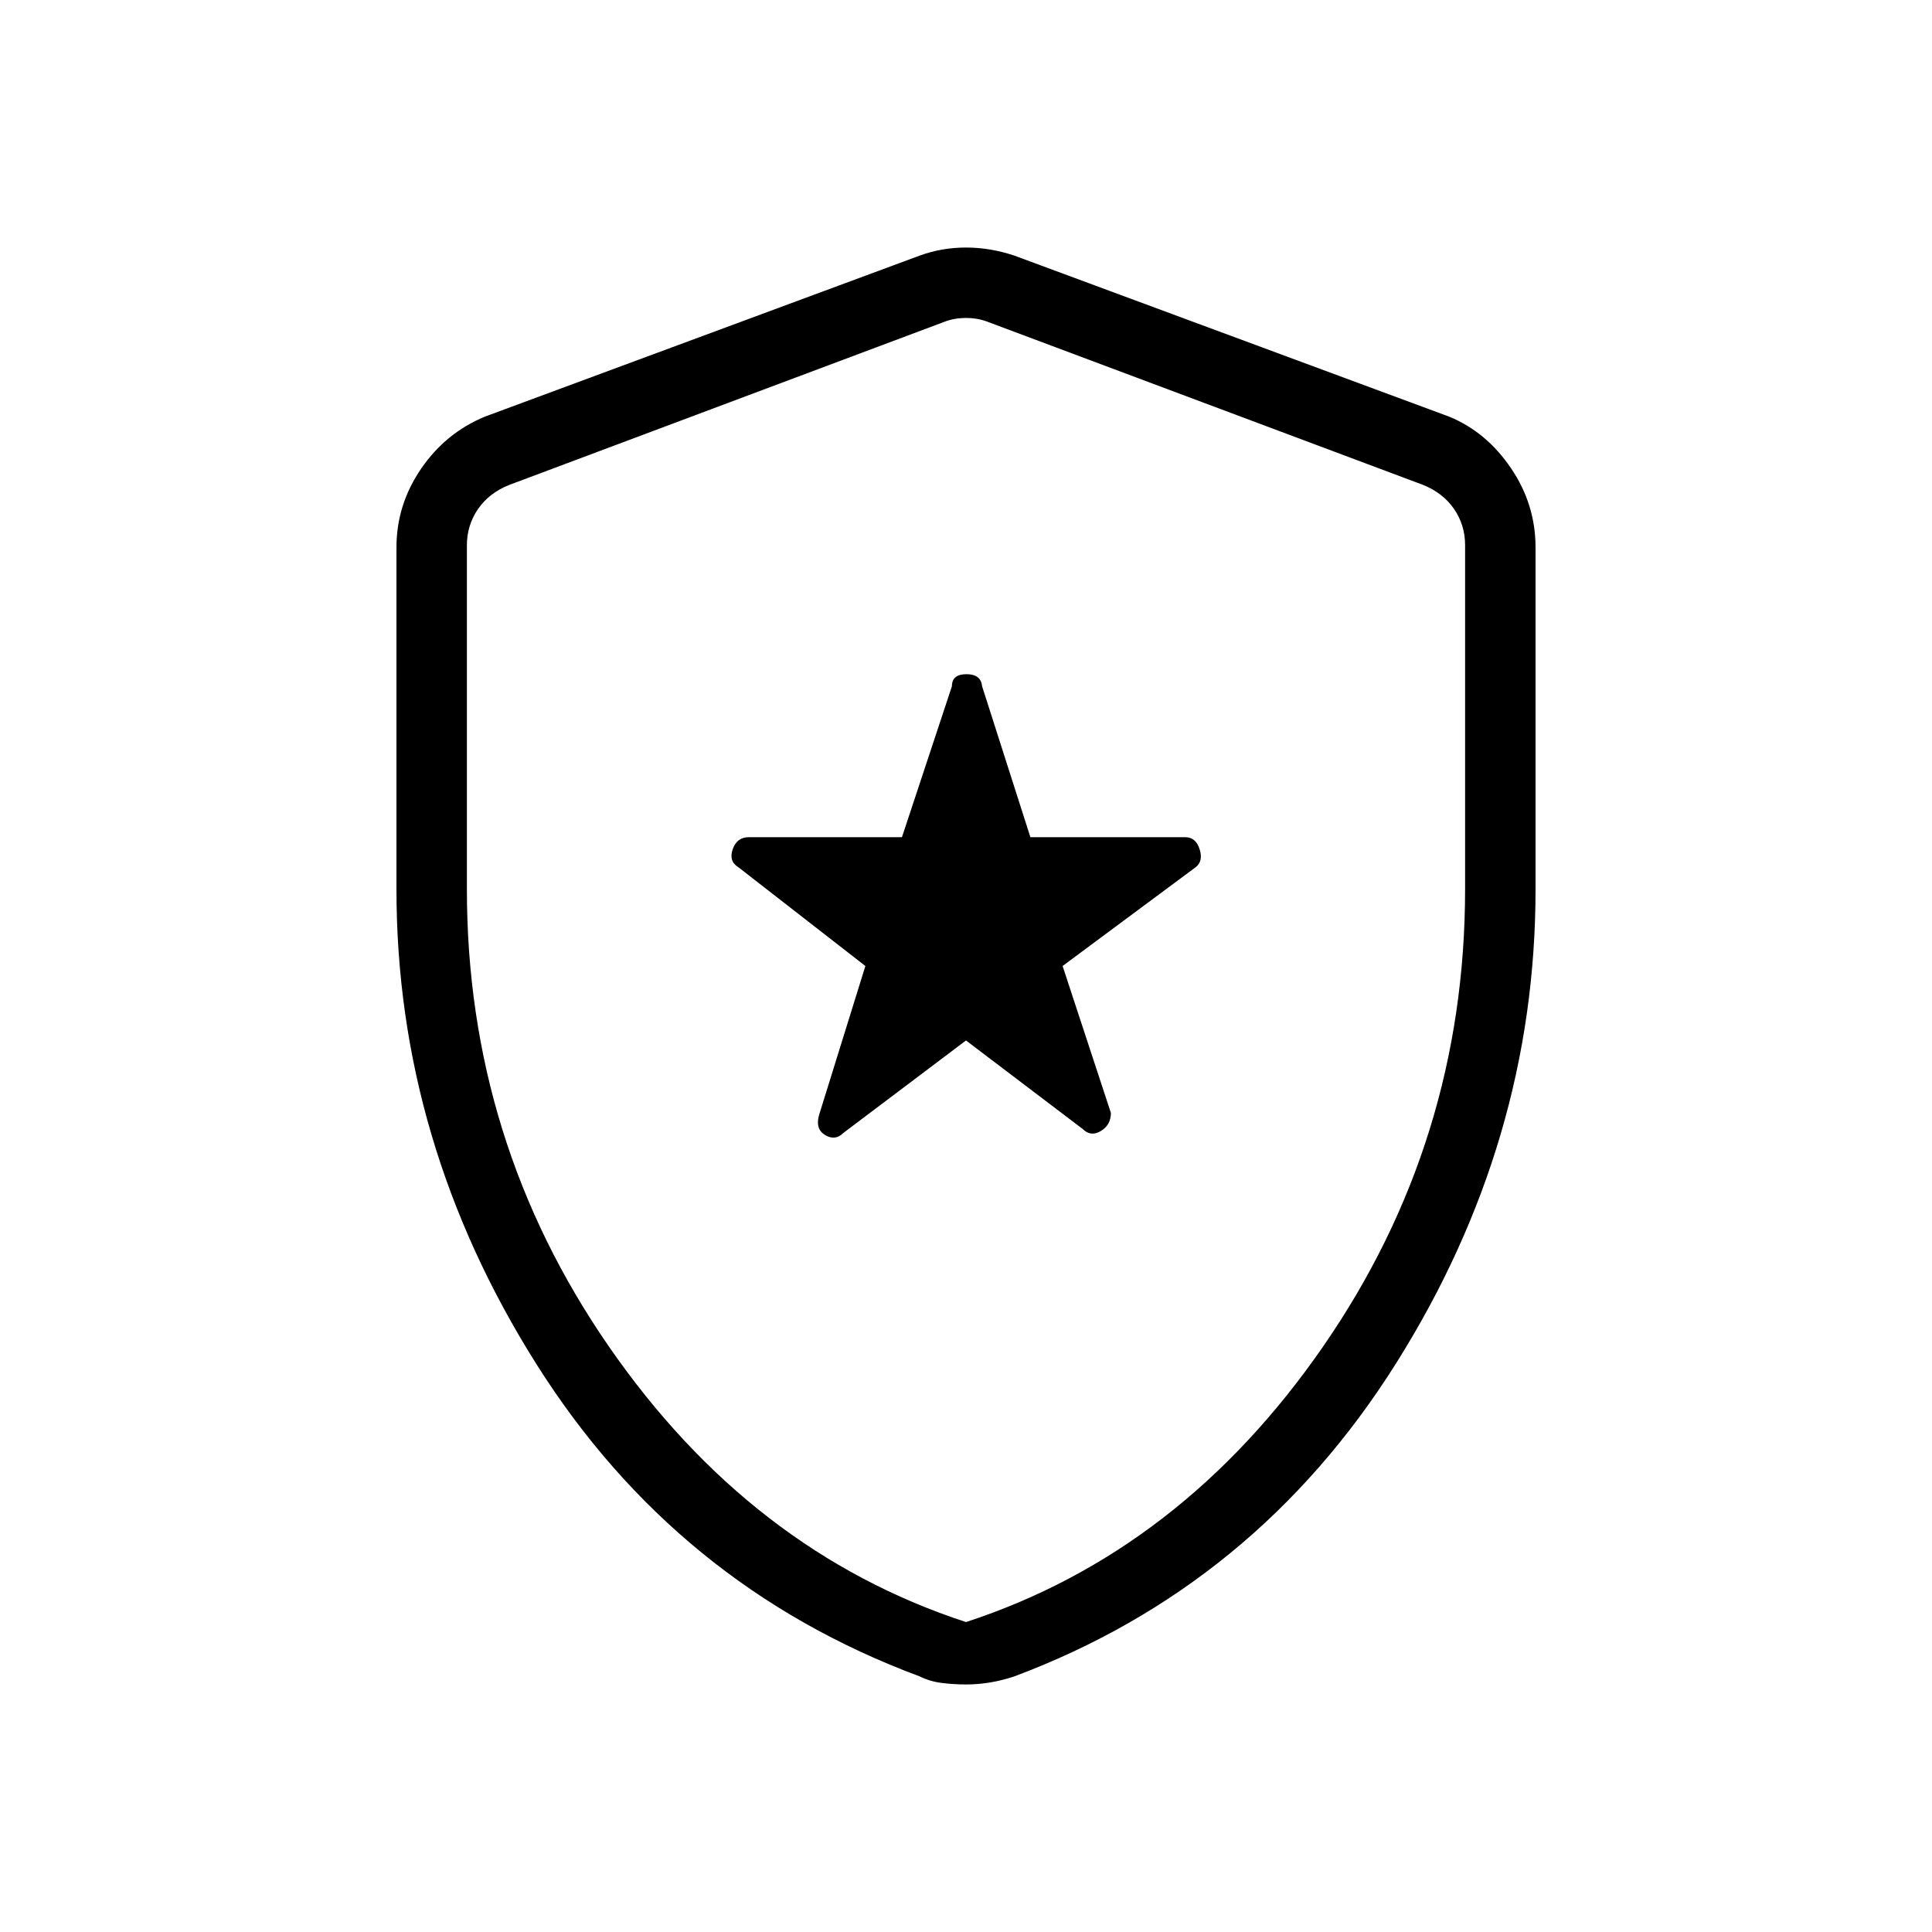 <svg xmlns="http://www.w3.org/2000/svg" height="48" viewBox="0 -960 960 960" width="48"><path d="m480-443 58 44q4 4 9 1t5-9l-24-73 66-49q4-3 2.09-9-1.91-6-7.09-6h-77l-24-75q-.56-6-7.78-6-7.22 0-7.22 6l-24.83 75H372q-5.83 0-7.92 6-2.08 6 2.92 9l63 49-23 74q-2 7 3 10t9-1l61-46Zm0 320q-6 0-12-.75T457-127q-121-45-190.5-155.24Q197-392.48 197-518v-170q0-21.22 12.24-39.09Q221.48-744.96 241-753l216-80q11-4 23-4t24 4l216 80q18.54 7.58 30.77 25.59Q763-709.39 763-688v170q0 125.52-69.5 235.76T504-127q-6 2-12 3t-12 1Zm0-31q107-35 177.5-137T728-518.21V-689.1q0-10-5.5-18t-15.5-12L491-800q-5-2-11-2t-11 2l-216 80.97q-10 4-15.5 12t-5.5 18V-518q0 125 70.5 227T480-154Zm0-324Z"/></svg>